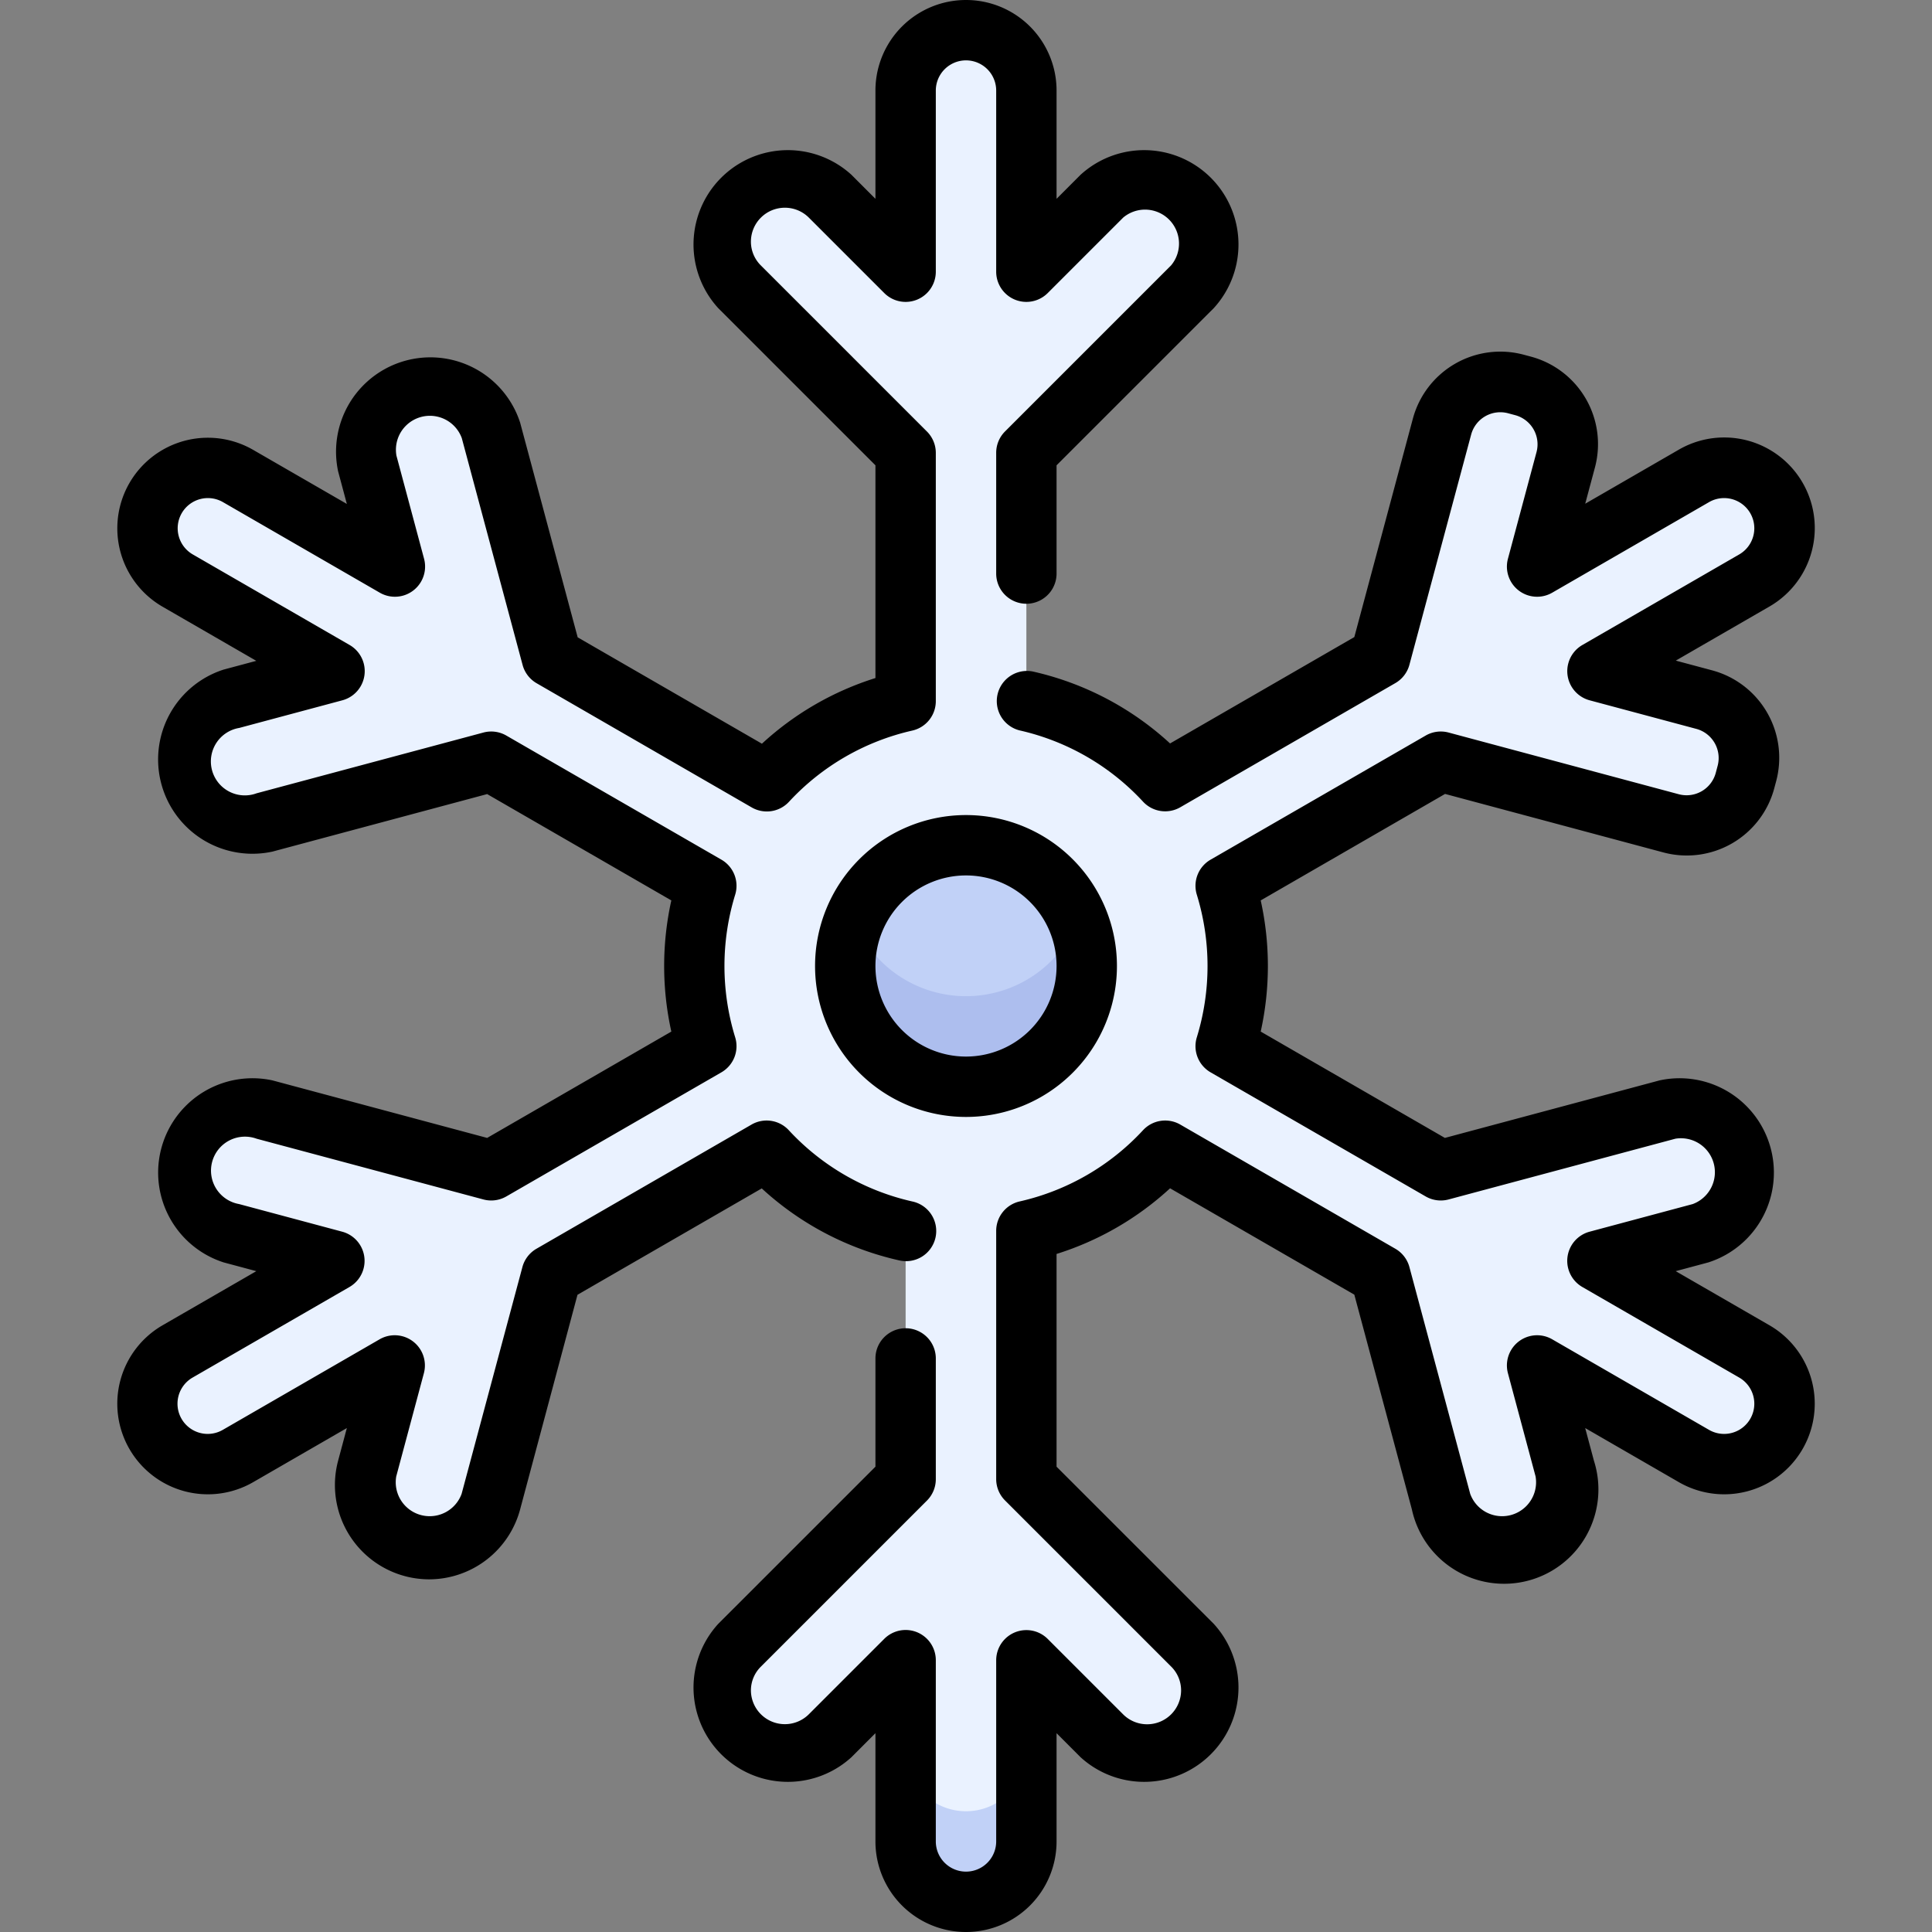 <svg xmlns="http://www.w3.org/2000/svg" viewBox="0 0 512 512"><rect x="0" y="0" width="512" height="512" fill="#808080" stroke="none"/><defs><style>.cls-1{fill:#eaf2ff;}.cls-2{fill:#c1d1f7;}.cls-3{fill:#adbeee;}</style></defs><title>22. Snowflake</title><g id="_22._Snowflake" data-name="22. Snowflake"><path class="cls-1" d="M423.35,334.14l41.57,24a16,16,0,0,1-16,27.72l-41.56-24,7.32,27.32A17,17,0,1,1,381.89,398l-16.11-60.1-57-32.91A71.89,71.89,0,0,1,272,326.19V392l44,44a17,17,0,0,1-24,24l-20-20v48a16,16,0,0,1-32,0V440l-20,20a17,17,0,0,1-24-24l44-44V326.19A71.89,71.89,0,0,1,203.22,305l-57,32.91L130.11,398a17,17,0,1,1-32.78-8.78l7.32-27.32-41.56,24a16,16,0,0,1-16-27.72l41.57-24-27.32-7.32A17,17,0,0,1,70.11,294l60.11,16.1,57-32.89a72.35,72.35,0,0,1,0-42.5l-57-32.89L70.11,218a17,17,0,1,1-8.78-32.78l27.32-7.32-41.56-24a16,16,0,1,1,16-27.72l41.56,24-7.32-27.32A17,17,0,1,1,130.11,114l16.11,60.1,57,32.91A71.89,71.89,0,0,1,240,185.81V120L196,76a17,17,0,0,1,24-24l20,20V24a16,16,0,0,1,32,0V72l20-20a17,17,0,0,1,24,24l-44,44v65.81a71.89,71.89,0,0,1,36.78,21.24l57-32.91,16.36-61a16,16,0,0,1,19.59-11.31l1.87.5a16,16,0,0,1,11.32,19.6l-7.57,28.25,41.56-24a16,16,0,1,1,16,27.72l-41.56,24,28.26,7.57A16,16,0,0,1,462.92,205l-.5,1.87a16,16,0,0,1-19.6,11.32l-61-16.35-57,32.89a72.35,72.35,0,0,1,0,42.5l57,32.89L441.89,294a17,17,0,1,1,8.78,32.78Z"/><path class="cls-2" d="M247.08,48V10.72A16,16,0,0,0,240,24V40.92Z"/><path class="cls-2" d="M256,480a16,16,0,0,1-16-16v24a16,16,0,0,0,32,0V464A16,16,0,0,1,256,480Z"/><path d="M256,512a24,24,0,0,1-24-24V459.31l-6.34,6.35a25,25,0,0,1-35.32-35.32L232,388.69V360a8,8,0,0,1,16,0v32a8,8,0,0,1-2.34,5.66l-44,44A8.87,8.87,0,0,0,199,448a9,9,0,0,0,15.31,6.34l20-20A8,8,0,0,1,248,440v48a8,8,0,0,0,16,0V440a8,8,0,0,1,13.66-5.66l20,20A9,9,0,0,0,313,448a8.87,8.87,0,0,0-2.63-6.34l-44-44A8,8,0,0,1,264,392V326.19a8,8,0,0,1,6.23-7.8,63.66,63.66,0,0,0,32.69-18.88,8,8,0,0,1,9.86-1.49l57,32.91a8,8,0,0,1,3.73,4.86l16.11,60.1a9,9,0,0,0,17.32-4.64l-7.32-27.32a8,8,0,0,1,11.73-9l41.56,24a8,8,0,0,0,8-13.86l-41.57-24a8,8,0,0,1,1.93-14.66l27.32-7.32A9,9,0,0,0,444,301.77l-60.11,16.1a8,8,0,0,1-6.07-.8l-57-32.89a8,8,0,0,1-3.65-9.28,64.33,64.33,0,0,0,0-37.8,8,8,0,0,1,3.65-9.28l57-32.89a8,8,0,0,1,6.07-.8l61,16.35a8,8,0,0,0,9.8-5.65l.5-1.88a8,8,0,0,0-5.65-9.79l-28.26-7.57a8,8,0,0,1-1.93-14.66l41.56-24a8,8,0,1,0-8-13.86l-41.56,24a8,8,0,0,1-11.73-9l7.57-28.25a8,8,0,0,0-5.66-9.8l-1.87-.5a8,8,0,0,0-9.79,5.65l-16.36,61a8,8,0,0,1-3.73,4.86l-57,32.91a8,8,0,0,1-9.86-1.49,63.66,63.66,0,0,0-32.69-18.88,8,8,0,0,1,3.54-15.6,79.45,79.45,0,0,1,36.31,19.05l48.83-28.19L374.41,111a24,24,0,0,1,29.39-17l1.87.5a24,24,0,0,1,17,29.4l-2.57,9.59,24.83-14.34a24,24,0,1,1,24,41.58l-24.83,14.34,9.6,2.57a24,24,0,0,1,17,29.39l-.5,1.87a24,24,0,0,1-29.4,17l-57.84-15.5L334.1,238.62a80.39,80.39,0,0,1,0,34.76l48.81,28.18,56.91-15.25a25,25,0,0,1,12.92,48.24l-8.66,2.32,24.84,14.34a24,24,0,0,1-24,41.58l-24.83-14.34,2.32,8.66A25,25,0,1,1,374.16,400l-15.25-56.9-48.83-28.19A79.47,79.47,0,0,1,280,332.31v56.38l41.66,41.65a25,25,0,0,1-35.32,35.32L280,459.31V488A24,24,0,0,1,256,512Z"/><path d="M113.71,418.54A25,25,0,0,1,89.6,387.11l2.32-8.66L67.09,392.79a24,24,0,0,1-24-41.58l24.84-14.34-8.66-2.32a25,25,0,0,1,12.92-48.24l56.91,15.25,48.81-28.18a80.39,80.39,0,0,1,0-34.76l-48.81-28.18L72.18,225.69a25,25,0,0,1-12.92-48.24l8.66-2.32L43.09,160.79a24,24,0,1,1,24-41.57l24.83,14.33-2.32-8.66A25,25,0,0,1,137.84,112l15.25,56.9,48.83,28.19A79.4,79.4,0,0,1,232,179.69V123.31L190.34,81.66a25,25,0,0,1,35.32-35.32L232,52.69V24a24,24,0,0,1,48,0V52.69l6.34-6.35a25,25,0,0,1,35.32,35.32L280,123.31V152a8,8,0,0,1-16,0V120a8,8,0,0,1,2.34-5.66l44-44a9,9,0,0,0-12.68-12.68l-20,20A8,8,0,0,1,264,72V24a8,8,0,0,0-16,0V72a8,8,0,0,1-13.66,5.66l-20-20A9,9,0,0,0,199,64a8.87,8.87,0,0,0,2.63,6.34l44,44A8,8,0,0,1,248,120v65.81a8,8,0,0,1-6.23,7.8,63.66,63.66,0,0,0-32.69,18.88,8,8,0,0,1-9.86,1.49l-57-32.91a8,8,0,0,1-3.73-4.86l-16.11-60.1a9,9,0,0,0-17.32,4.64l7.32,27.32a8,8,0,0,1-11.73,9l-41.56-24a8,8,0,1,0-8,13.86l41.56,24a8,8,0,0,1-1.93,14.66L63.4,192.91A9,9,0,1,0,68,210.23l60.11-16.1a8,8,0,0,1,6.07.8l57,32.89a8,8,0,0,1,3.65,9.28,64.25,64.25,0,0,0,0,37.8,8,8,0,0,1-3.65,9.28l-57,32.89a8,8,0,0,1-6.07.8L68,301.77a9,9,0,1,0-4.64,17.32l27.32,7.32a8,8,0,0,1,1.93,14.66l-41.57,24a8,8,0,0,0,8,13.86l41.56-24a8,8,0,0,1,11.73,9l-7.32,27.32a9,9,0,0,0,17.32,4.64l16.11-60.1a8,8,0,0,1,3.73-4.86l57-32.91a8,8,0,0,1,9.86,1.49,63.66,63.66,0,0,0,32.69,18.88,8,8,0,1,1-3.54,15.6,79.45,79.45,0,0,1-36.31-19.05l-48.83,28.19L137.84,400A25,25,0,0,1,113.71,418.54Z"/><circle class="cls-2" cx="256" cy="256" r="32"/><path class="cls-3" d="M256,264a32,32,0,0,1-29.67-20,32,32,0,1,0,59.34,0A32,32,0,0,1,256,264Z"/><path d="M256,296a40,40,0,1,1,40-40A40,40,0,0,1,256,296Zm0-64a24,24,0,1,0,24,24A24,24,0,0,0,256,232Z"/></g></svg>